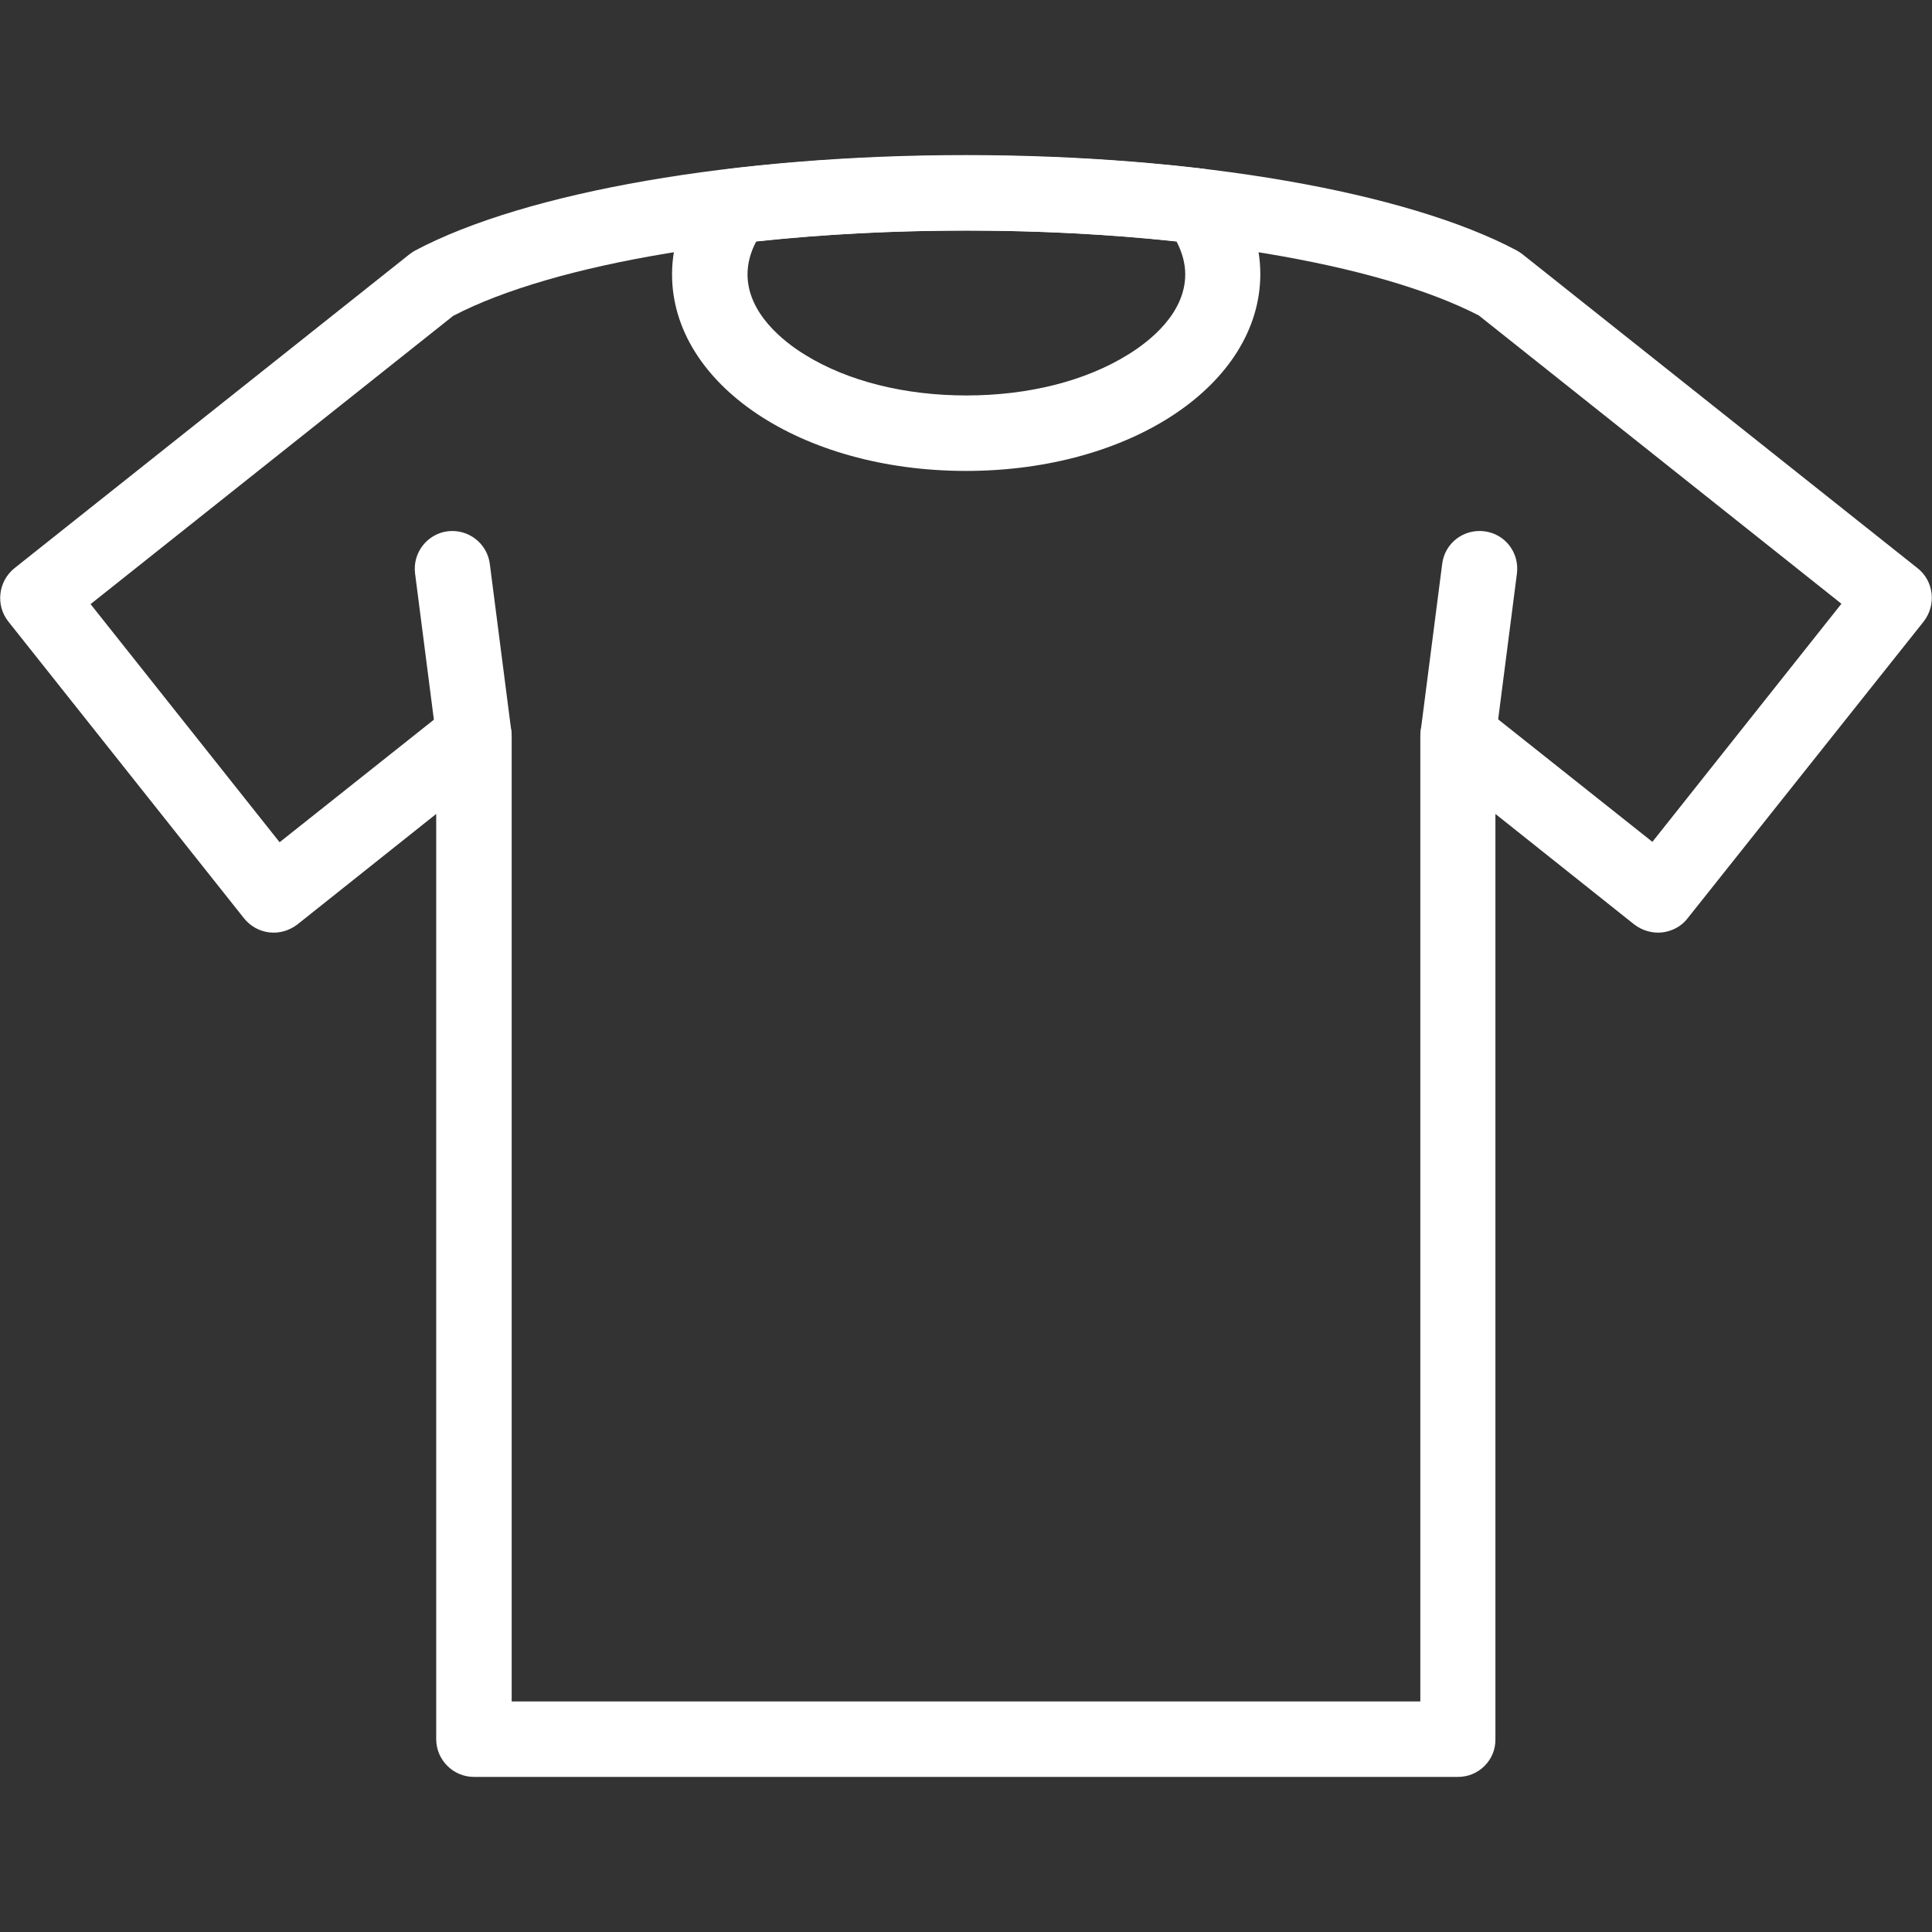 <?xml version="1.0" encoding="utf-8"?>
<!-- Generator: Adobe Illustrator 25.4.1, SVG Export Plug-In . SVG Version: 6.00 Build 0)  -->
<svg version="1.1" id="Capa_1" xmlns="http://www.w3.org/2000/svg" xmlns:xlink="http://www.w3.org/1999/xlink" x="0px" y="0px"
	 viewBox="0 0 512 512" style="enable-background:new 0 0 512 512;" xml:space="preserve">
<rect x="0" y="0" width="512" height="512" fill="#333333" stroke="none"/>
<style type="text/css">
	.st0{fill:#FFFFFF;}
</style>
<g>
	<g id="_x31__48_">
		<g>
			<path class="st0" d="M386.4,470.9H125.6c-5.5,0-10-4.5-10-10V215.7L78.8,245c-2.1,1.6-4.7,2.4-7.4,2.1c-2.6-0.3-5-1.6-6.7-3.7
				L2.2,164.7c-3.4-4.3-2.7-10.6,1.6-14.1l104.7-83.2c0.5-0.4,1-0.7,1.5-1c29.4-15.6,85.3-25.3,146-25.3s116.7,9.7,146,25.3
				c0.5,0.3,1,0.6,1.5,1l104.7,83.2c4.3,3.4,5,9.7,1.6,14.1l-62.6,78.7c-1.6,2.1-4.1,3.4-6.7,3.7c-2.6,0.3-5.3-0.5-7.4-2.1
				l-36.8-29.3v245.2C396.4,466.4,391.9,470.9,386.4,470.9L386.4,470.9z M135.6,450.9h240.8V195c0-3.8,2.2-7.3,5.7-9
				c3.5-1.7,7.6-1.2,10.6,1.2l45.2,35.9l50.1-63.1l-96.1-76.4C365,69.7,313.1,61.1,256,61.1s-109,8.6-135.9,22.6l-96.1,76.4
				l50.1,63.1l45.2-35.9c3-2.4,7.1-2.8,10.6-1.2c3.5,1.7,5.7,5.2,5.7,9L135.6,450.9L135.6,450.9z"/>
		</g>
		<g>
			<path class="st0" d="M125.6,205c-5,0-9.3-3.7-9.9-8.7L110,152c-0.7-5.5,3.2-10.5,8.6-11.2c5.5-0.7,10.5,3.2,11.2,8.6l5.7,44.3
				c0.7,5.5-3.2,10.5-8.6,11.2C126.5,205,126,205,125.6,205L125.6,205z"/>
		</g>
		<g>
			<path class="st0" d="M386.4,205c-0.4,0-0.9,0-1.3-0.1c-5.5-0.7-9.3-5.7-8.6-11.2l5.7-44.3c0.7-5.5,5.7-9.3,11.2-8.6
				c5.5,0.7,9.3,5.7,8.6,11.2l-5.7,44.3C395.7,201.3,391.4,205,386.4,205L386.4,205z"/>
		</g>
		<g>
			<path class="st0" d="M256,124.8c-43.7,0-77.9-22.9-77.9-52.1c0-8.5,3-16.8,8.7-24.2c1.6-2.1,4.1-3.5,6.8-3.8
				c19.8-2.3,40.9-3.5,62.5-3.5c21.6,0,42.7,1.2,62.5,3.5c2.7,0.3,5.1,1.7,6.8,3.8c5.7,7.4,8.6,15.7,8.6,24.2
				C333.9,101.9,299.7,124.8,256,124.8L256,124.8z M200.4,64c-1.5,2.8-2.3,5.8-2.3,8.7c0,10.3,9.5,17.8,15.2,21.3
				c11.3,7,26.4,10.8,42.8,10.8s31.5-3.8,42.8-10.8c5.7-3.5,15.2-10.9,15.2-21.3c0-2.9-0.8-5.8-2.3-8.7c-17.7-1.9-36.4-2.9-55.6-2.9
				C236.8,61.1,218.1,62.1,200.4,64z"/>
		</g>
	</g>
</g>
</svg>
